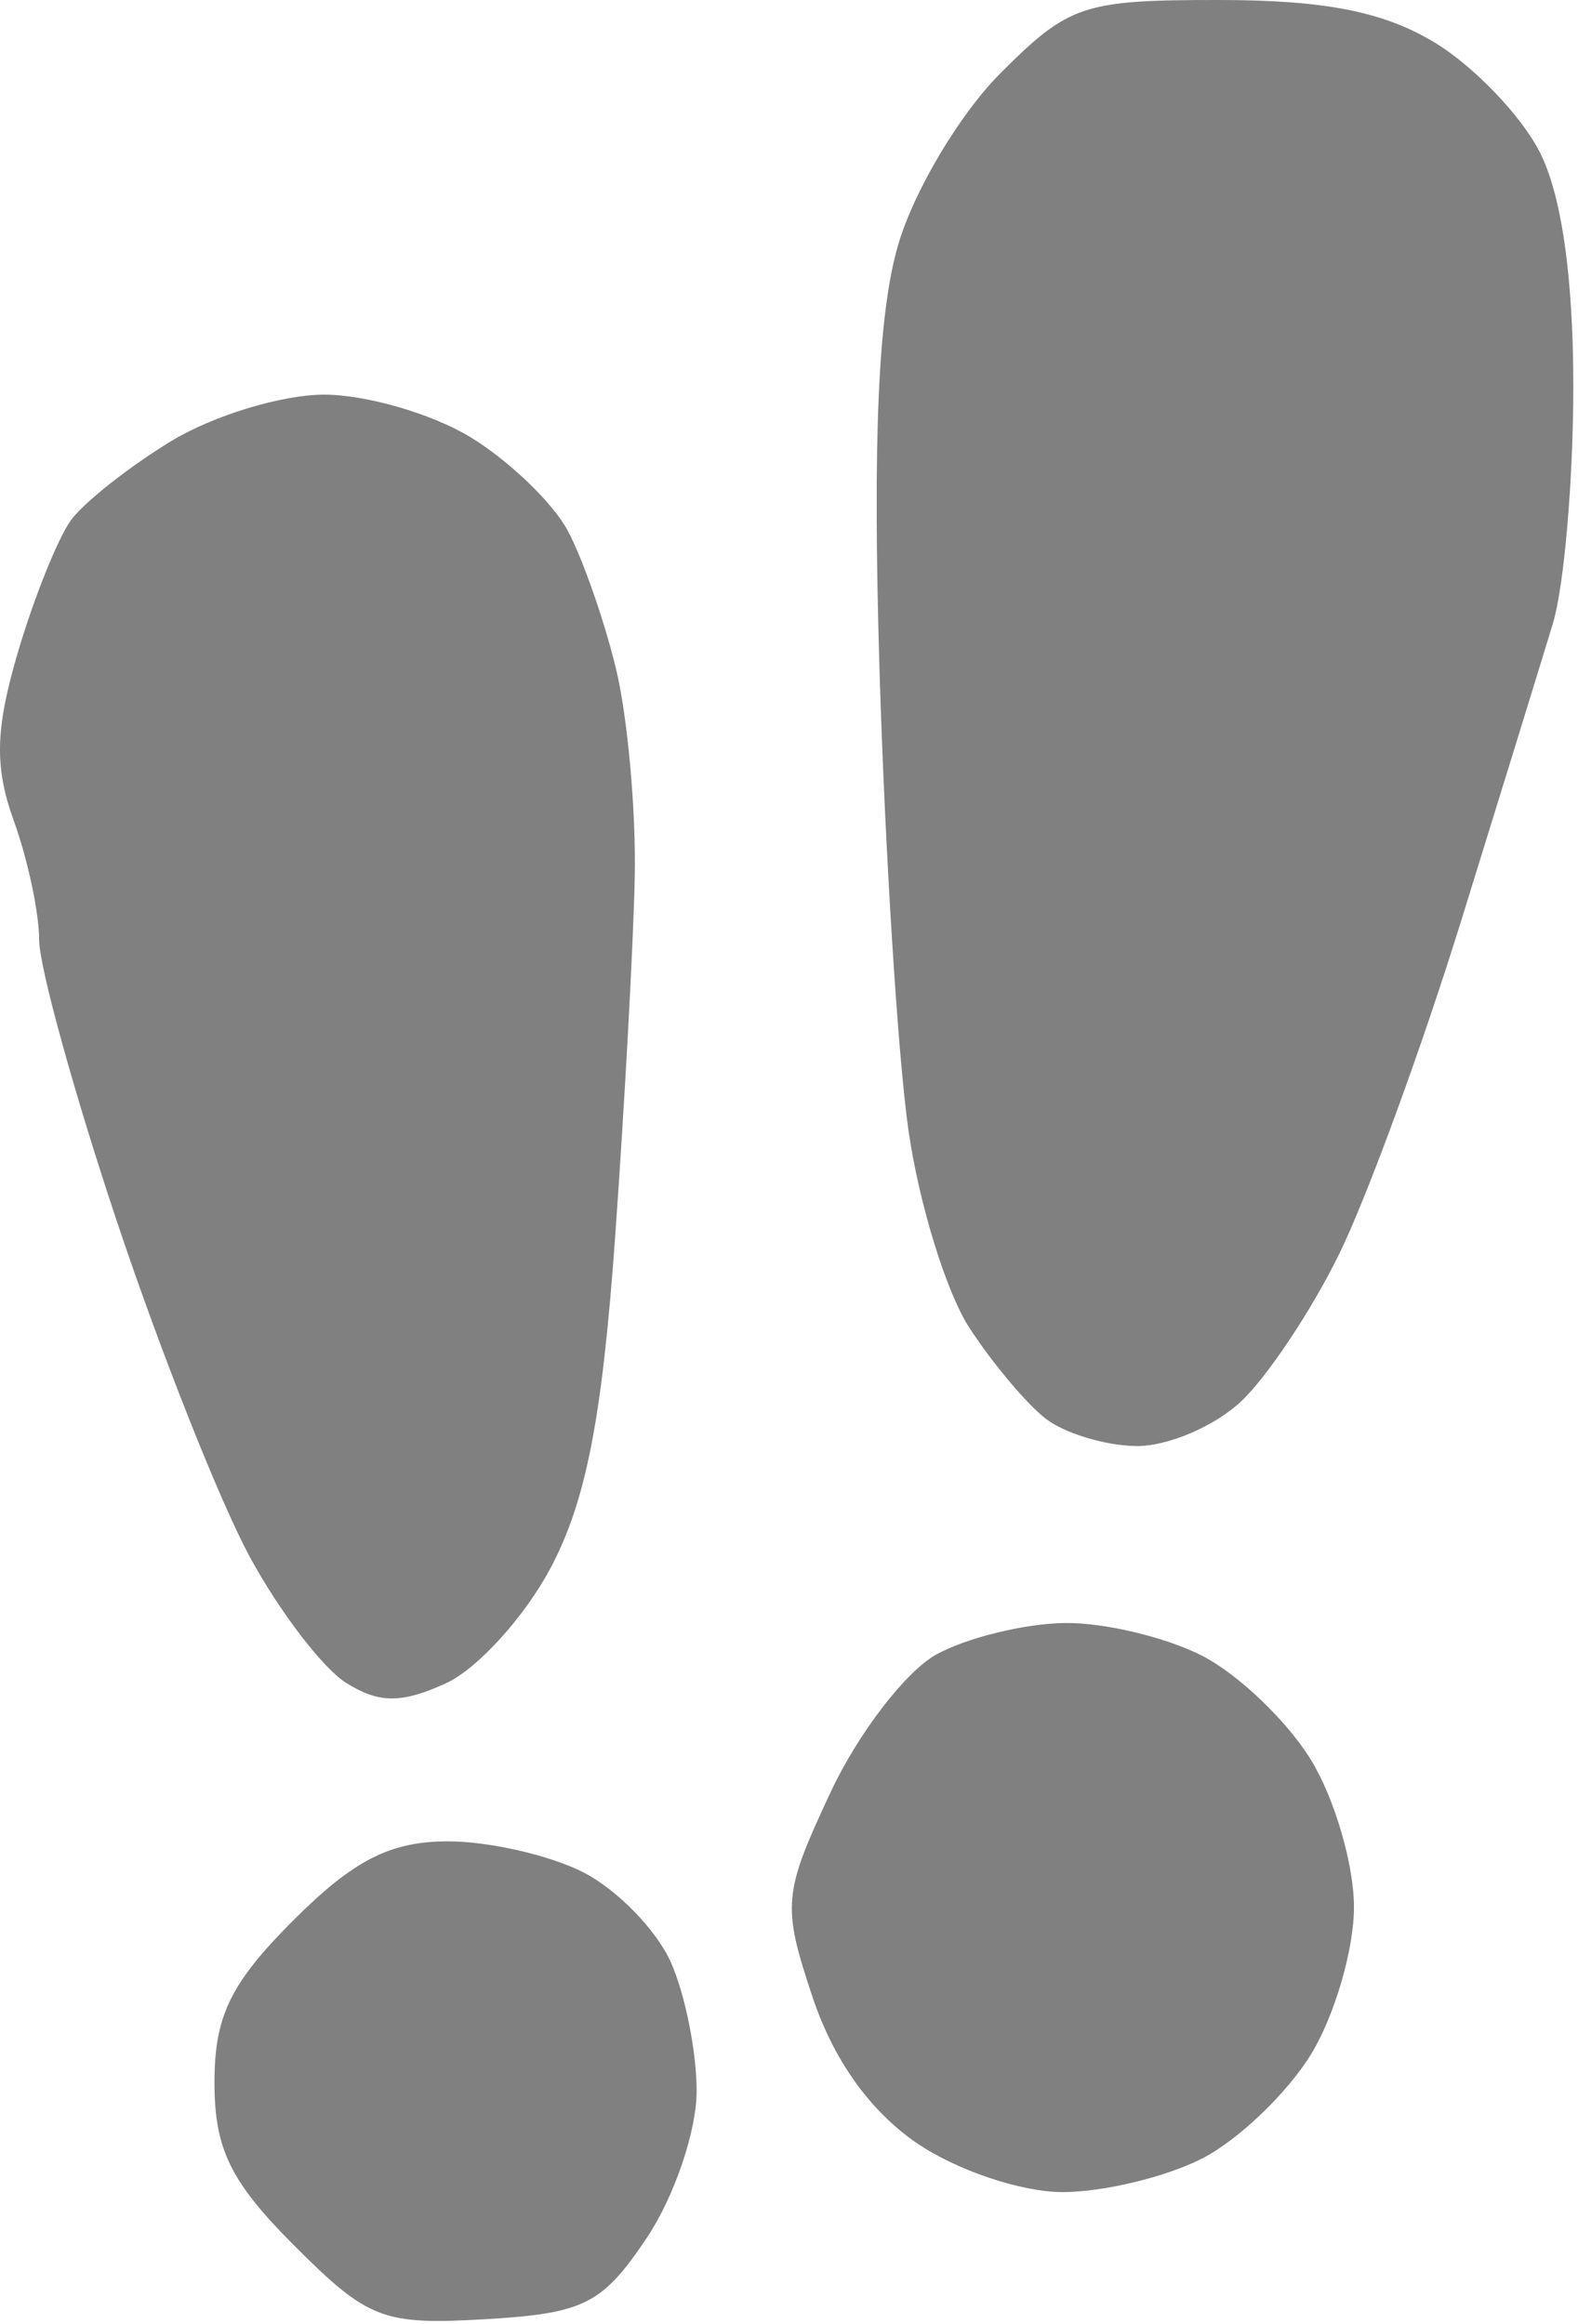 <svg width="36" height="53" viewBox="0 0 36 53" fill="none" xmlns="http://www.w3.org/2000/svg">
<path d="M20.492 5.578C20.85 4.355 21.896 2.599 22.818 1.676C24.383 0.107 24.71 -0.002 27.818 2.60129e-05C30.233 0.001 31.581 0.269 32.743 0.978C33.624 1.514 34.693 2.628 35.118 3.451C35.622 4.424 35.893 6.302 35.893 8.813C35.893 10.938 35.684 13.368 35.429 14.213C35.174 15.057 34.232 18.11 33.336 20.998C32.44 23.886 31.187 27.307 30.552 28.601C29.918 29.895 28.905 31.414 28.301 31.976C27.698 32.538 26.628 32.991 25.923 32.982C25.219 32.974 24.288 32.692 23.855 32.357C23.422 32.022 22.639 31.09 22.115 30.285C21.591 29.481 20.966 27.456 20.726 25.785C20.485 24.115 20.188 19.385 20.065 15.274C19.907 10.011 20.033 7.144 20.492 5.578Z" fill="#808080"/>
<path d="M1.62 11.863C1.917 11.457 2.944 10.647 3.902 10.063C4.859 9.48 6.43 9.001 7.393 9.001C8.355 9.001 9.86 9.439 10.736 9.973C11.612 10.508 12.608 11.463 12.948 12.096C13.289 12.729 13.786 14.148 14.052 15.248C14.318 16.348 14.511 18.485 14.481 19.998C14.451 21.511 14.248 25.223 14.031 28.248C13.734 32.373 13.365 34.255 12.554 35.775C11.959 36.889 10.886 38.069 10.169 38.395C9.159 38.855 8.648 38.853 7.9 38.386C7.369 38.055 6.38 36.764 5.702 35.516C5.024 34.269 3.664 30.841 2.681 27.9C1.697 24.959 0.893 22.049 0.893 21.436C0.893 20.822 0.634 19.603 0.317 18.727C-0.13 17.49 -0.109 16.631 0.411 14.868C0.779 13.621 1.324 12.269 1.62 11.863Z" fill="#808080"/>
<path d="M18.949 40.877C19.582 39.526 20.672 38.111 21.371 37.73C22.071 37.349 23.385 37.029 24.293 37.018C25.2 37.007 26.616 37.346 27.44 37.773C28.263 38.198 29.376 39.267 29.913 40.148C30.45 41.028 30.889 42.535 30.889 43.498C30.889 44.461 30.45 45.968 29.913 46.849C29.376 47.729 28.263 48.798 27.44 49.224C26.616 49.65 25.177 49.998 24.242 49.998C23.296 49.998 21.814 49.498 20.905 48.873C19.84 48.141 19.012 46.977 18.534 45.541C17.841 43.458 17.864 43.194 18.949 40.877Z" fill="#808080"/>
<path d="M4.893 47.498C4.893 45.983 5.258 45.233 6.693 43.798C8.064 42.427 8.904 41.998 10.218 41.998C11.166 41.998 12.562 42.319 13.32 42.711C14.078 43.102 14.967 44.013 15.295 44.734C15.624 45.455 15.893 46.788 15.893 47.697C15.893 48.606 15.379 50.114 14.751 51.049C13.737 52.558 13.326 52.764 11.074 52.897C8.737 53.033 8.398 52.904 6.716 51.221C5.258 49.764 4.893 49.017 4.893 47.498Z" fill="#808080"/>
</svg>
